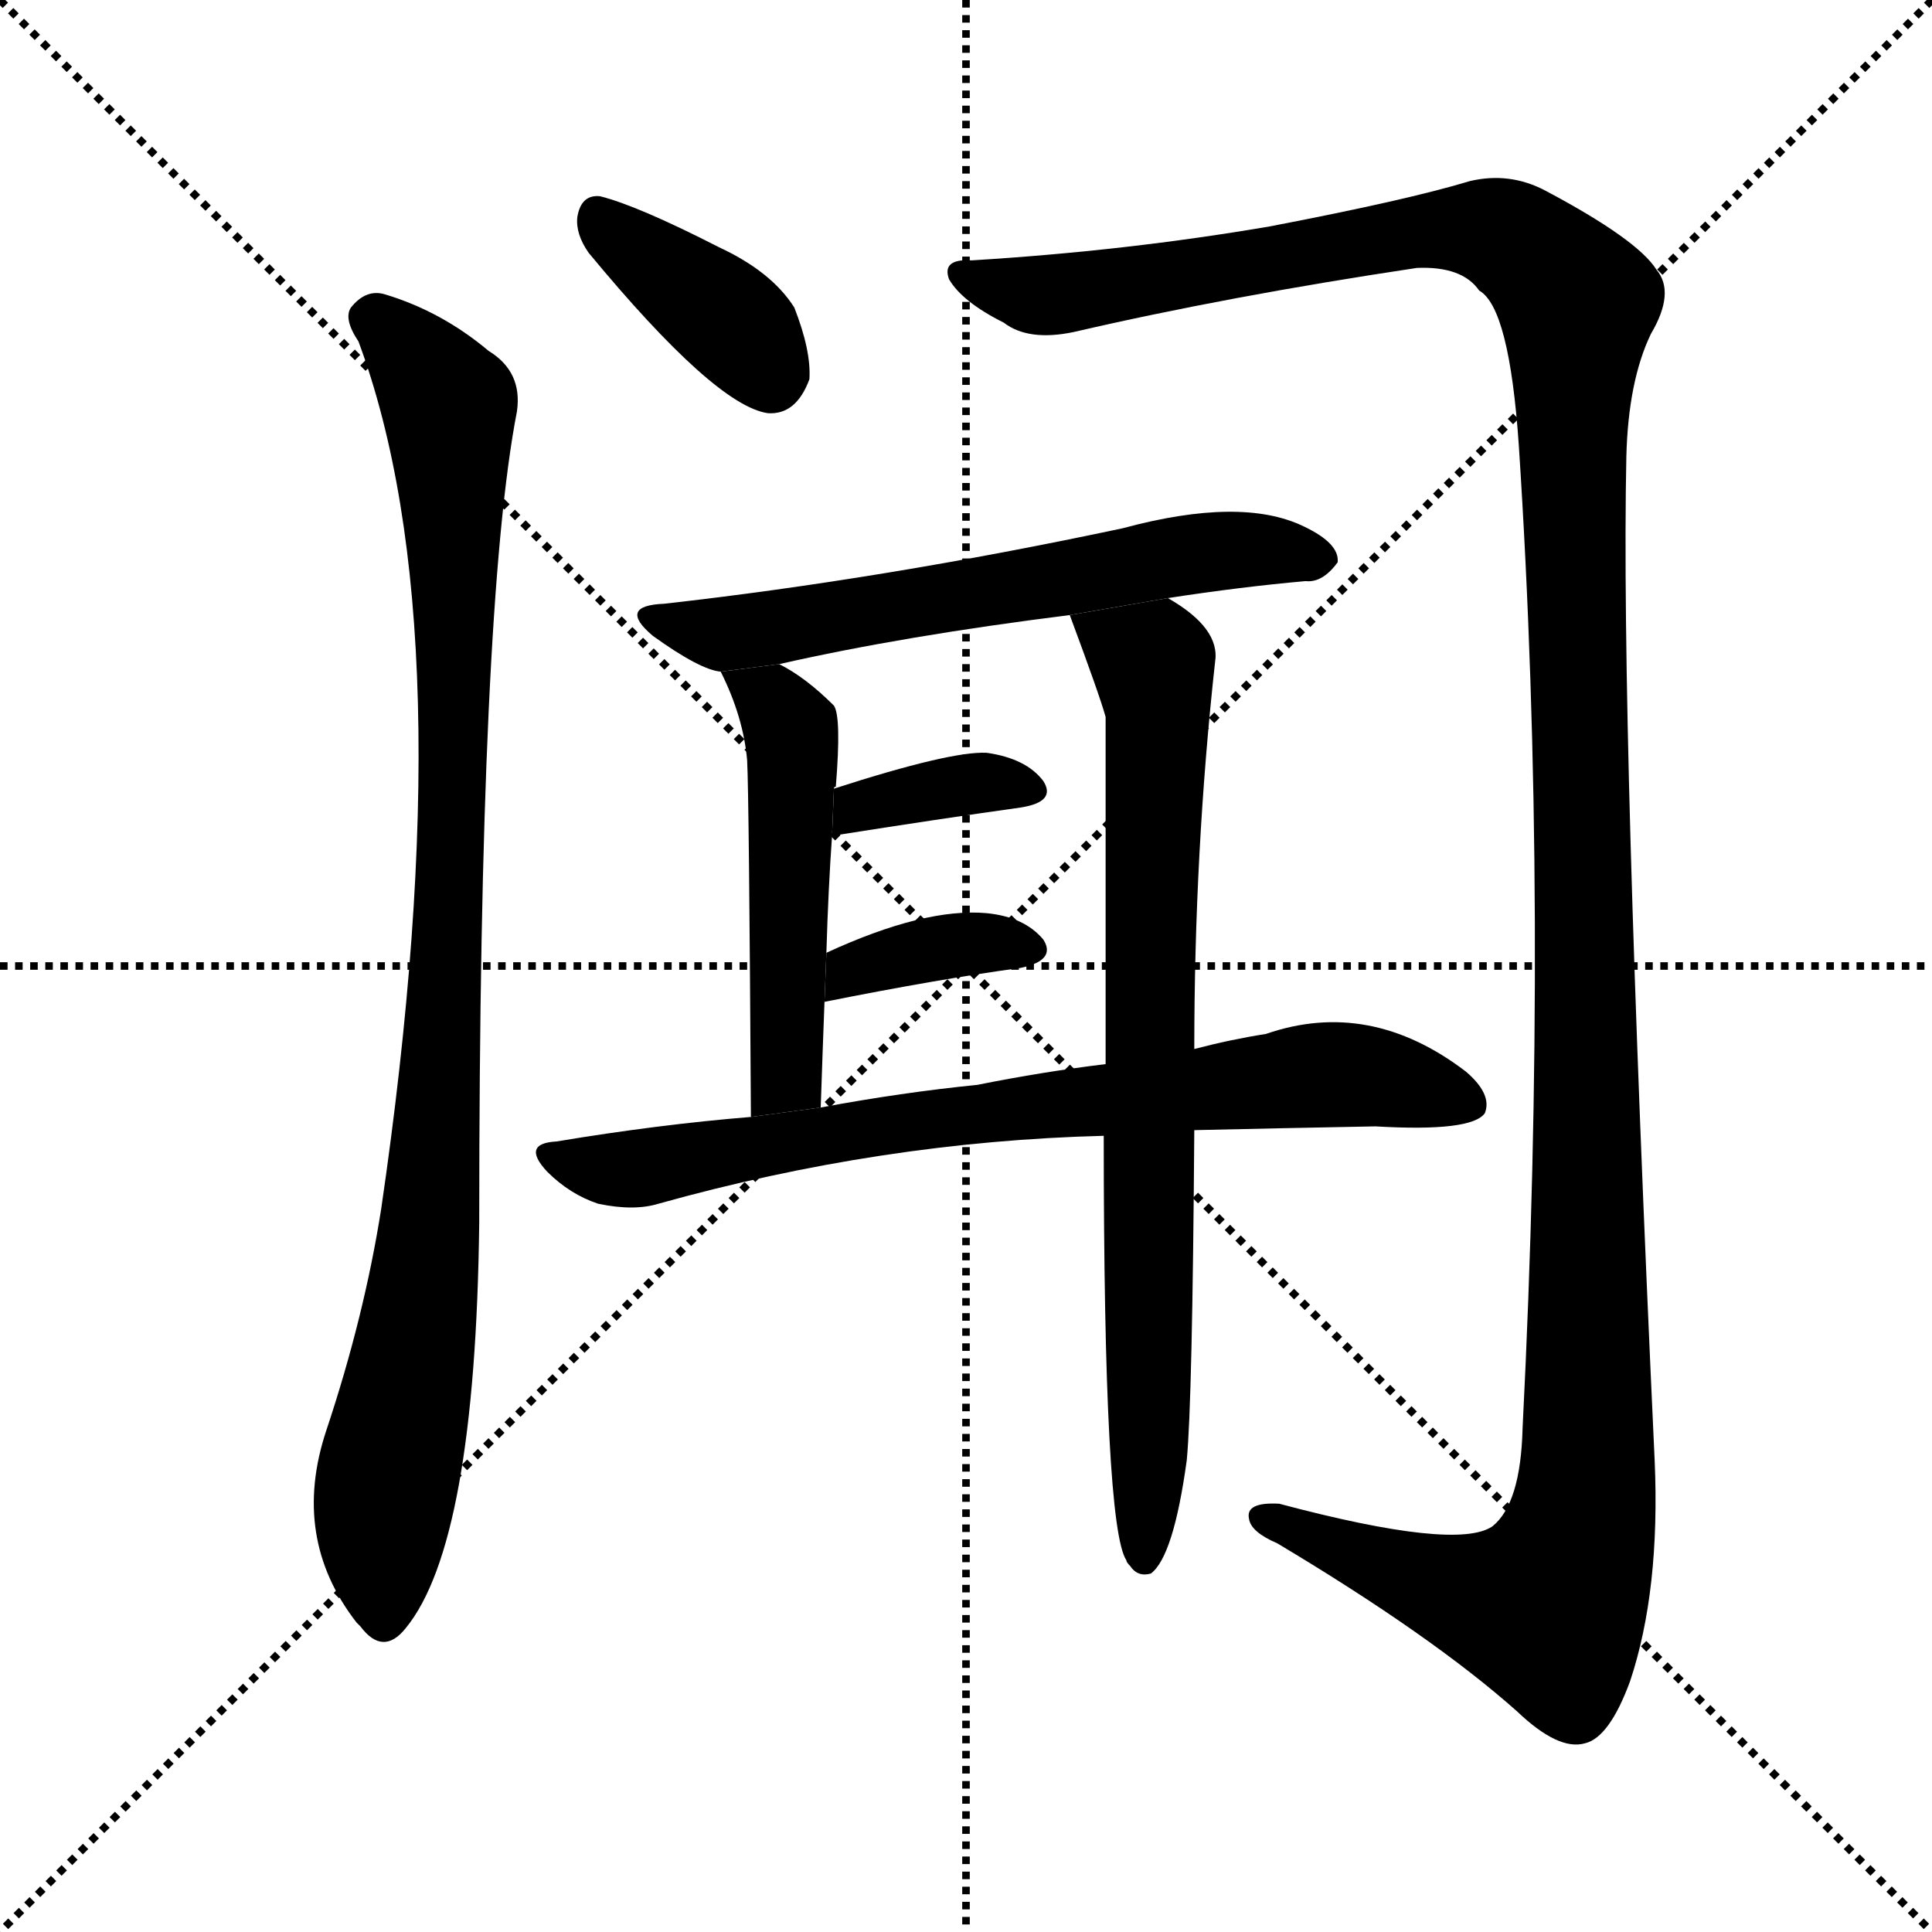 <svg version="1.1" viewBox="0 0 1024 1024" xmlns="http://www.w3.org/2000/svg">
  <g stroke="black" stroke-dasharray="1,1" stroke-width="1" transform="scale(4, 4)">
    <line x1="0" y1="0" x2="256" y2="256"></line>
    <line x1="256" y1="0" x2="0" y2="256"></line>
    <line x1="128" y1="0" x2="128" y2="256"></line>
    <line x1="0" y1="128" x2="256" y2="128"></line>
  </g>
  <g transform="scale(1, -1) translate(0, -900)">
    <style type="text/css">
      
        @keyframes keyframes0 {
          from {
            stroke: blue;
            stroke-dashoffset: 382;
            stroke-width: 128;
          }
          55% {
            animation-timing-function: step-end;
            stroke: blue;
            stroke-dashoffset: 0;
            stroke-width: 128;
          }
          to {
            stroke: black;
            stroke-width: 1024;
          }
        }
        #make-me-a-hanzi-animation-0 {
          animation: keyframes0 0.561s both;
          animation-delay: 0s;
          animation-timing-function: linear;
        }
      
        @keyframes keyframes1 {
          from {
            stroke: blue;
            stroke-dashoffset: 963;
            stroke-width: 128;
          }
          76% {
            animation-timing-function: step-end;
            stroke: blue;
            stroke-dashoffset: 0;
            stroke-width: 128;
          }
          to {
            stroke: black;
            stroke-width: 1024;
          }
        }
        #make-me-a-hanzi-animation-1 {
          animation: keyframes1 1.034s both;
          animation-delay: 0.561s;
          animation-timing-function: linear;
        }
      
        @keyframes keyframes2 {
          from {
            stroke: blue;
            stroke-dashoffset: 1452;
            stroke-width: 128;
          }
          83% {
            animation-timing-function: step-end;
            stroke: blue;
            stroke-dashoffset: 0;
            stroke-width: 128;
          }
          to {
            stroke: black;
            stroke-width: 1024;
          }
        }
        #make-me-a-hanzi-animation-2 {
          animation: keyframes2 1.432s both;
          animation-delay: 1.595s;
          animation-timing-function: linear;
        }
      
        @keyframes keyframes3 {
          from {
            stroke: blue;
            stroke-dashoffset: 613;
            stroke-width: 128;
          }
          67% {
            animation-timing-function: step-end;
            stroke: blue;
            stroke-dashoffset: 0;
            stroke-width: 128;
          }
          to {
            stroke: black;
            stroke-width: 1024;
          }
        }
        #make-me-a-hanzi-animation-3 {
          animation: keyframes3 0.749s both;
          animation-delay: 3.026s;
          animation-timing-function: linear;
        }
      
        @keyframes keyframes4 {
          from {
            stroke: blue;
            stroke-dashoffset: 496;
            stroke-width: 128;
          }
          62% {
            animation-timing-function: step-end;
            stroke: blue;
            stroke-dashoffset: 0;
            stroke-width: 128;
          }
          to {
            stroke: black;
            stroke-width: 1024;
          }
        }
        #make-me-a-hanzi-animation-4 {
          animation: keyframes4 0.654s both;
          animation-delay: 3.775s;
          animation-timing-function: linear;
        }
      
        @keyframes keyframes5 {
          from {
            stroke: blue;
            stroke-dashoffset: 771;
            stroke-width: 128;
          }
          72% {
            animation-timing-function: step-end;
            stroke: blue;
            stroke-dashoffset: 0;
            stroke-width: 128;
          }
          to {
            stroke: black;
            stroke-width: 1024;
          }
        }
        #make-me-a-hanzi-animation-5 {
          animation: keyframes5 0.877s both;
          animation-delay: 4.429s;
          animation-timing-function: linear;
        }
      
        @keyframes keyframes6 {
          from {
            stroke: blue;
            stroke-dashoffset: 360;
            stroke-width: 128;
          }
          54% {
            animation-timing-function: step-end;
            stroke: blue;
            stroke-dashoffset: 0;
            stroke-width: 128;
          }
          to {
            stroke: black;
            stroke-width: 1024;
          }
        }
        #make-me-a-hanzi-animation-6 {
          animation: keyframes6 0.543s both;
          animation-delay: 5.306s;
          animation-timing-function: linear;
        }
      
        @keyframes keyframes7 {
          from {
            stroke: blue;
            stroke-dashoffset: 364;
            stroke-width: 128;
          }
          54% {
            animation-timing-function: step-end;
            stroke: blue;
            stroke-dashoffset: 0;
            stroke-width: 128;
          }
          to {
            stroke: black;
            stroke-width: 1024;
          }
        }
        #make-me-a-hanzi-animation-7 {
          animation: keyframes7 0.546s both;
          animation-delay: 5.849s;
          animation-timing-function: linear;
        }
      
        @keyframes keyframes8 {
          from {
            stroke: blue;
            stroke-dashoffset: 749;
            stroke-width: 128;
          }
          71% {
            animation-timing-function: step-end;
            stroke: blue;
            stroke-dashoffset: 0;
            stroke-width: 128;
          }
          to {
            stroke: black;
            stroke-width: 1024;
          }
        }
        #make-me-a-hanzi-animation-8 {
          animation: keyframes8 0.86s both;
          animation-delay: 6.395s;
          animation-timing-function: linear;
        }
      
    </style>
    
      <path d="M 312 766 Q 379 685 407 681 Q 422 680 429 699 Q 430 714 421 737 Q 409 756 381 769 Q 338 791 318 796 Q 308 797 306 785 Q 305 776 312 766 Z" fill="black"></path>
    
      <path d="M 190 719 Q 247 566 202 259 Q 193 202 173 142 Q 154 85 189 40 L 191 38 Q 203 22 215 37 Q 252 82 254 252 Q 254 579 274 682 Q 277 703 259 714 Q 234 735 204 744 Q 194 747 186 737 Q 182 731 190 719 Z" fill="black"></path>
    
      <path d="M 515 762 Q 499 763 503 752 Q 510 740 532 729 Q 545 719 569 724 Q 651 743 751 758 Q 775 759 784 746 Q 800 737 805 664 Q 821 420 807 143 Q 806 103 791 91 Q 772 78 678 103 Q 660 104 662 95 Q 663 88 677 82 Q 759 33 804 -7 Q 826 -28 840 -24 Q 853 -21 864 9 Q 880 57 877 126 Q 859 514 862 658 Q 863 698 875 723 Q 888 745 878 757 Q 868 773 819 799 Q 800 809 779 804 Q 746 794 673 780 Q 597 767 515 762 Z" fill="black"></path>
    
      <path d="M 619 583 Q 658 589 692 592 Q 701 591 709 602 Q 710 612 691 621 Q 658 637 595 620 Q 468 593 352 580 Q 327 579 346 563 Q 371 545 382 544 L 413 548 Q 479 563 567 574 L 619 583 Z" fill="black"></path>
    
      <path d="M 382 544 Q 394 520 396 497 Q 397 478 398 308 L 435 313 Q 436 343 437 369 L 438 395 Q 439 429 441 457 L 442 482 Q 442 483 443 483 Q 446 520 442 526 Q 427 541 413 548 L 382 544 Z" fill="black"></path>
    
      <path d="M 633 344 Q 633 449 644 549 Q 647 567 619 583 L 567 574 Q 583 531 586 520 Q 586 442 586 336 L 585 298 Q 585 91 597 73 Q 597 72 599 70 Q 603 64 610 66 Q 622 75 629 126 Q 632 157 633 301 L 633 344 Z" fill="black"></path>
    
      <path d="M 441 457 Q 498 466 541 472 Q 560 475 553 486 Q 544 498 523 501 Q 504 502 442 482 L 441 457 Z" fill="black"></path>
    
      <path d="M 437 369 Q 497 381 541 387 Q 560 391 553 402 Q 543 414 523 416 Q 490 419 438 395 L 437 369 Z" fill="black"></path>
    
      <path d="M 633 301 Q 676 302 729 303 Q 780 300 787 310 Q 791 320 777 332 Q 726 371 671 352 Q 652 349 633 344 L 586 336 Q 553 332 518 325 Q 478 321 435 313 L 398 308 Q 349 304 295 295 Q 276 294 290 279 Q 302 267 317 262 Q 336 258 349 262 Q 467 295 585 298 L 633 301 Z" fill="black"></path>
    
    
      <clipPath id="make-me-a-hanzi-clip-0">
        <path d="M 312 766 Q 379 685 407 681 Q 422 680 429 699 Q 430 714 421 737 Q 409 756 381 769 Q 338 791 318 796 Q 308 797 306 785 Q 305 776 312 766 Z"></path>
      </clipPath>
      <path clip-path="url(#make-me-a-hanzi-clip-0)" d="M 317 785 L 389 728 L 408 700" fill="none" id="make-me-a-hanzi-animation-0" stroke-dasharray="254 508" stroke-linecap="round"></path>
    
      <clipPath id="make-me-a-hanzi-clip-1">
        <path d="M 190 719 Q 247 566 202 259 Q 193 202 173 142 Q 154 85 189 40 L 191 38 Q 203 22 215 37 Q 252 82 254 252 Q 254 579 274 682 Q 277 703 259 714 Q 234 735 204 744 Q 194 747 186 737 Q 182 731 190 719 Z"></path>
      </clipPath>
      <path clip-path="url(#make-me-a-hanzi-clip-1)" d="M 197 732 L 238 684 L 241 597 L 236 355 L 228 241 L 202 93 L 203 43" fill="none" id="make-me-a-hanzi-animation-1" stroke-dasharray="835 1670" stroke-linecap="round"></path>
    
      <clipPath id="make-me-a-hanzi-clip-2">
        <path d="M 515 762 Q 499 763 503 752 Q 510 740 532 729 Q 545 719 569 724 Q 651 743 751 758 Q 775 759 784 746 Q 800 737 805 664 Q 821 420 807 143 Q 806 103 791 91 Q 772 78 678 103 Q 660 104 662 95 Q 663 88 677 82 Q 759 33 804 -7 Q 826 -28 840 -24 Q 853 -21 864 9 Q 880 57 877 126 Q 859 514 862 658 Q 863 698 875 723 Q 888 745 878 757 Q 868 773 819 799 Q 800 809 779 804 Q 746 794 673 780 Q 597 767 515 762 Z"></path>
      </clipPath>
      <path clip-path="url(#make-me-a-hanzi-clip-2)" d="M 512 753 L 551 743 L 768 779 L 796 776 L 836 739 L 832 678 L 843 158 L 837 87 L 820 48 L 772 56 L 670 95" fill="none" id="make-me-a-hanzi-animation-2" stroke-dasharray="1324 2648" stroke-linecap="round"></path>
    
      <clipPath id="make-me-a-hanzi-clip-3">
        <path d="M 619 583 Q 658 589 692 592 Q 701 591 709 602 Q 710 612 691 621 Q 658 637 595 620 Q 468 593 352 580 Q 327 579 346 563 Q 371 545 382 544 L 413 548 Q 479 563 567 574 L 619 583 Z"></path>
      </clipPath>
      <path clip-path="url(#make-me-a-hanzi-clip-3)" d="M 347 572 L 383 564 L 651 609 L 699 604" fill="none" id="make-me-a-hanzi-animation-3" stroke-dasharray="485 970" stroke-linecap="round"></path>
    
      <clipPath id="make-me-a-hanzi-clip-4">
        <path d="M 382 544 Q 394 520 396 497 Q 397 478 398 308 L 435 313 Q 436 343 437 369 L 438 395 Q 439 429 441 457 L 442 482 Q 442 483 443 483 Q 446 520 442 526 Q 427 541 413 548 L 382 544 Z"></path>
      </clipPath>
      <path clip-path="url(#make-me-a-hanzi-clip-4)" d="M 390 541 L 415 520 L 421 495 L 417 336 L 414 327 L 402 322" fill="none" id="make-me-a-hanzi-animation-4" stroke-dasharray="368 736" stroke-linecap="round"></path>
    
      <clipPath id="make-me-a-hanzi-clip-5">
        <path d="M 633 344 Q 633 449 644 549 Q 647 567 619 583 L 567 574 Q 583 531 586 520 Q 586 442 586 336 L 585 298 Q 585 91 597 73 Q 597 72 599 70 Q 603 64 610 66 Q 622 75 629 126 Q 632 157 633 301 L 633 344 Z"></path>
      </clipPath>
      <path clip-path="url(#make-me-a-hanzi-clip-5)" d="M 575 566 L 611 548 L 614 529 L 607 74" fill="none" id="make-me-a-hanzi-animation-5" stroke-dasharray="643 1286" stroke-linecap="round"></path>
    
      <clipPath id="make-me-a-hanzi-clip-6">
        <path d="M 441 457 Q 498 466 541 472 Q 560 475 553 486 Q 544 498 523 501 Q 504 502 442 482 L 441 457 Z"></path>
      </clipPath>
      <path clip-path="url(#make-me-a-hanzi-clip-6)" d="M 448 463 L 456 474 L 490 481 L 526 486 L 545 481" fill="none" id="make-me-a-hanzi-animation-6" stroke-dasharray="232 464" stroke-linecap="round"></path>
    
      <clipPath id="make-me-a-hanzi-clip-7">
        <path d="M 437 369 Q 497 381 541 387 Q 560 391 553 402 Q 543 414 523 416 Q 490 419 438 395 L 437 369 Z"></path>
      </clipPath>
      <path clip-path="url(#make-me-a-hanzi-clip-7)" d="M 445 375 L 452 387 L 468 392 L 526 401 L 544 397" fill="none" id="make-me-a-hanzi-animation-7" stroke-dasharray="236 472" stroke-linecap="round"></path>
    
      <clipPath id="make-me-a-hanzi-clip-8">
        <path d="M 633 301 Q 676 302 729 303 Q 780 300 787 310 Q 791 320 777 332 Q 726 371 671 352 Q 652 349 633 344 L 586 336 Q 553 332 518 325 Q 478 321 435 313 L 398 308 Q 349 304 295 295 Q 276 294 290 279 Q 302 267 317 262 Q 336 258 349 262 Q 467 295 585 298 L 633 301 Z"></path>
      </clipPath>
      <path clip-path="url(#make-me-a-hanzi-clip-8)" d="M 292 287 L 341 281 L 472 305 L 698 330 L 732 329 L 779 315" fill="none" id="make-me-a-hanzi-animation-8" stroke-dasharray="621 1242" stroke-linecap="round"></path>
    
  </g>
</svg>
